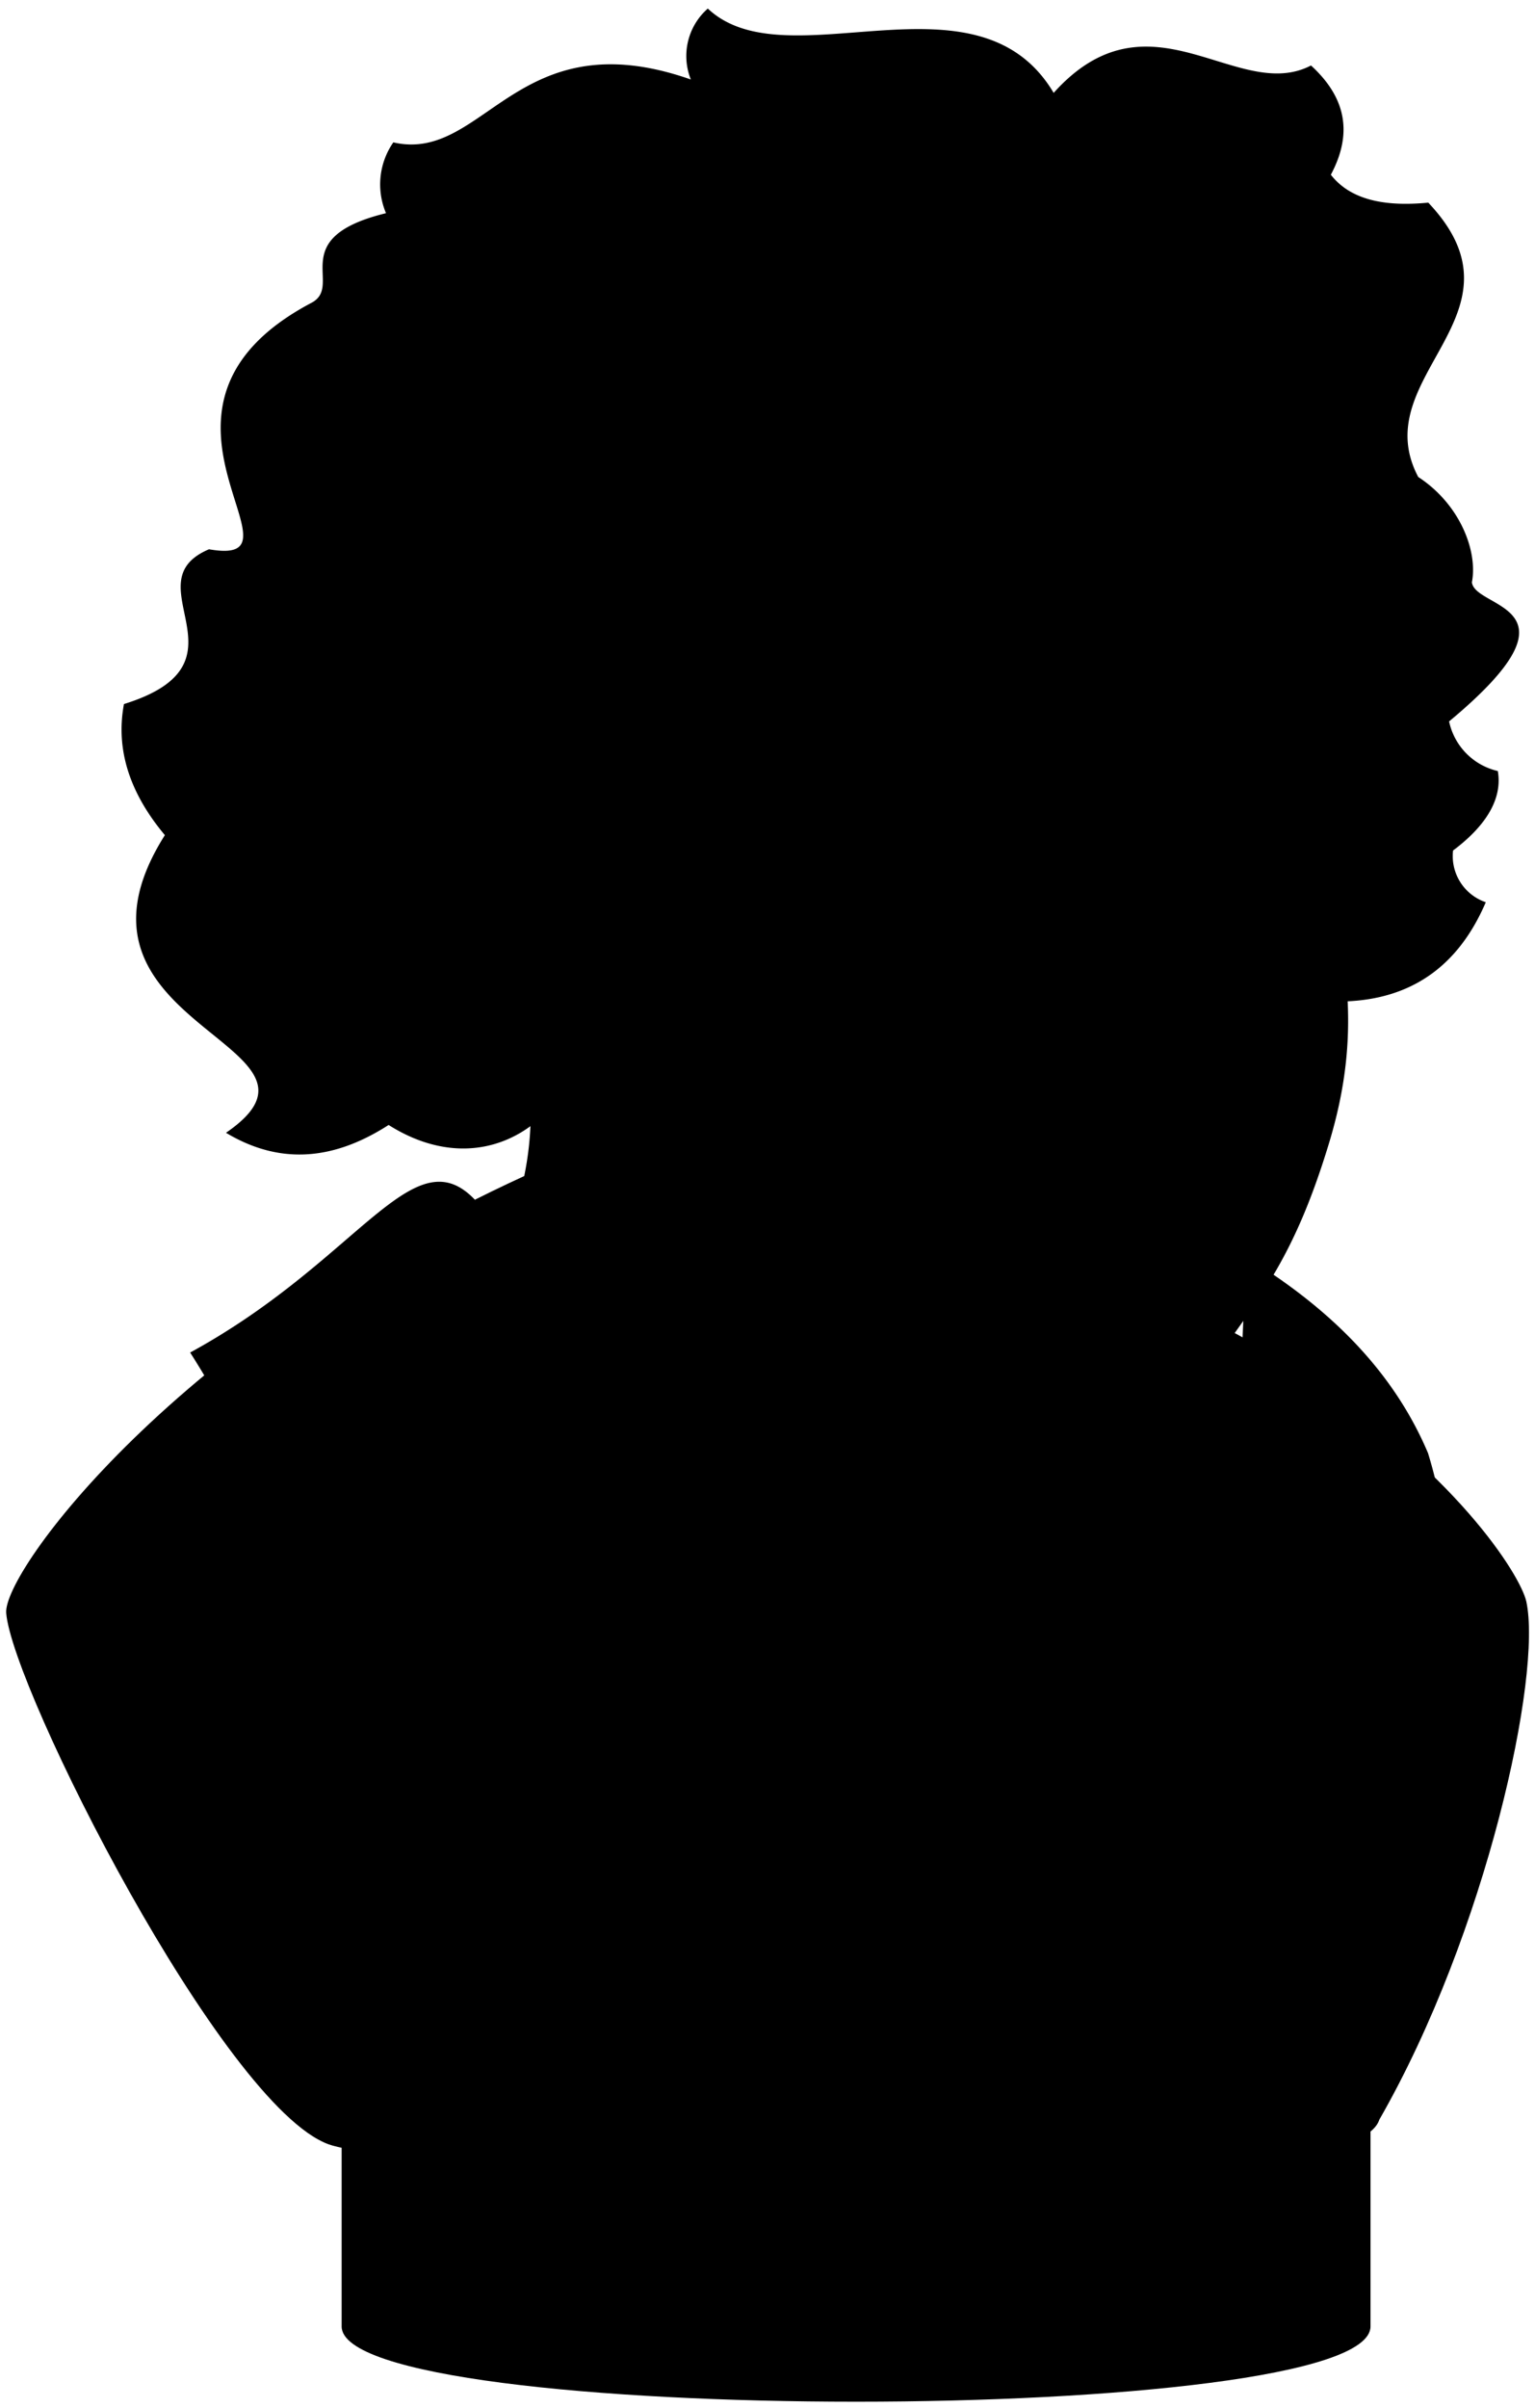 <svg viewBox="0 0 123.83 194.16">
  <g class="porcelainLight">
    <path d="M27.56,165.74v21.85c0,8.09,83,8.09,83,0V165.74Z"/>
    <path d="M42.29,94.83C14.24,107.68.25,126.7.5,130.06c.47,6.08,17.44,39.71,26,42.84,2.94,1.08,23.44,3.22,22.2.27,19.82,1.68,38.36.84,52.87.19.64.76,8.85.18,9.7-2.44,8.66-15.1,13.14-35.88,11.86-41.78-.92-4.24-21.43-34.21-80.83-34.31"/>
    <path d="M85,7.49C78.83-2.89,63.47,6.71,57.1.69a5.09,5.09,0,0,0-1.37,5.72c-14.09-4.94-16.63,6.77-24,5.07a5.94,5.94,0,0,0-.59,5.71c-8.21,2-3.37,5.81-6,7.22-16,8.44.51,21.42-8.28,19.88C10.47,47,20.69,53.45,10,56.77c-.7,3.74.52,7.25,3.3,10.57-9.83,15.55,15.44,16.81,4.93,24,4,2.4,8.31,2.47,13.12-.63,4.33,2.74,8.63,2.36,11.79-.17l65.26-9.79c5.33-.15,9.2-2.73,11.46-8a3.93,3.93,0,0,1-2.64-4.17c2.67-2,4-4.18,3.61-6.41a5.21,5.21,0,0,1-3.93-4c11.38-9.46,2.08-9,1.84-11.22.48-2.48-.93-6.27-4.33-8.49-4.32-8.18,9.38-13.07.81-22.12-3.5.34-6.27-.21-7.86-2.25,1.92-3.59,1-6.43-1.6-8.81C99.82,8.37,92.77-1.16,85,7.49Z"/>
  </g>
  <g class="porcelainLighter">
    <path d="M38.92,97.45c-5.28-6.78-9.39,3.87-23.58,11.61a70.08,70.08,0,0,1,9.77,24.5c6-4.86,11.67-8.15,14.18-5.52,2.14,2.23-3.42,7.93-9.58,13.63,4.27,10.74,9.94,20,19,31.5,2.11,2.7,25.47,2.5,25.06,1C63.74,136.89,46.11,106.67,38.92,97.45Z"/>
    <path d="M100.46,101.32c6.67,4.06,11.89,9.12,14.74,15.85,4,13.08,2.21,32.24-13.64,56.19-1.41,2.14-14.6,1.75-14.19.57A234.09,234.09,0,0,0,100.46,101.32Z"/>
    <path d="M77.69,121.36c.14-5.31,14.61-5.84,14.39-.65,9.31.28,7.78,8.46,8.46,13.66.89,6.77,1.23,14.76-8.08,18.1C90,146.32,84.2,141.75,90,129.62c-2.29,2-10.71,1.94-12.88-1.23-2.81,3.52.34,9.19-.48,12.48-1.76,7-6.43,10-10.2,13.18-3.63-4.37-5.79-10.44-3.54-19.14C64.25,129.68,63.74,118.87,77.69,121.36Z"/>
    <path d="M36.61,75.49c2.94-1.51,5-4.11,6.85-7.24,6.94-1.45,10.92-5,11.85-10.68-1.17-1.69,7.95-3.39,5.08-11.73-1.17-1.69,5-2,6.65-9.37,4.71,1.59,5.86-2,11.46-2.61,4.78-.56,9.12,1.56,15.44-3.54a19.33,19.33,0,0,0,13.35,5.36c3.13,3.26,1.26,10,4.56,16.16,2.08,3.91-2.64,7.13-3.78,13.68-1.56,9,2.92,14.39-.91,26.83-2.75,9-5.46,12.14-9.12,17.33-3.13,4.43-8.34,5.34-12.11,5.47C69,120.76,49.93,111,42.29,94.83a25.52,25.52,0,0,0,.13-9.64C41,81.15,36.81,78.54,36.61,75.49Z"/>
  </g>
  <g class="porcelainLight">
    <circle cx="80.62" cy="64.83" r="2.54"/>
    <circle cx="105.24" cy="65.4" r="2.42"/>
  </g>
  <g class="statueOverlapLine">
    <path d="M75.5,144.13c3.83,6.68,5.74,12.72,5.88,14.86.09,1.47-.27,7.36-.82,15.1"/>
    <path d="M88.88,145.31A70.37,70.37,0,0,0,81.38,159"/>
    <path d="M92.08,120.71c.59,2.69-.63,8-2.08,8.91"/>
    <path d="M77.69,121.36a15.37,15.37,0,0,0-.57,7"/>
    <path d="M97.09,63.32c.46,10.42,11.3,17.08,2,21.53-2.16,1-7.29,1-9-.23"/>
    <path d="M48.71,94.46c5.44,10.18,19.32,20.63,37.22,20.69"/>
    <path d="M47.44,85.2c-1.39,1-3.83,2-5,0"/>
    <path d="M89.35,58.12c-3.07,0-5.24-2.35-7.74-2.62-5.24-.57-11.44,1-14.75,3.78"/>
    <path d="M98.56,58.12c2.21-.29,3.22-1.41,5.15-1.51,2.73-.14,5.55.6,7,2"/>
    <path d="M91.77,52.68c.91,1.67,1.51,3.42,1,5"/>
    <path d="M98.48,52.91a6.79,6.79,0,0,1-1.74,4.63"/>
    <path d="M86.56,65.18c-4.37-4-11-4.29-15.16.11"/>
    <path d="M84.59,68c-2.16,4.06-10.53,2.78-12.38-.69"/>
    <path d="M99.29,68c2.2,2.32,6.48,3.13,8.57.67"/>
    <path d="M108.52,63.69c-3.68-1.52-6.57-.48-9.35,2.18"/>
    <path d="M84.13,83a21.73,21.73,0,0,1-10.88,7.29"/>
    <path d="M101.49,88.55a19.4,19.4,0,0,0-2.43-3.7"/>
    <path d="M101.69,94.93c-4.34-2.35-6.06-.48-11.27-.59-4.14-.09-8.69-1.51-14.35,1"/>
    <path d="M77.83,92.77c.24,1.8-3,2.87-3.47,4.31"/>
    <path d="M100.34,92.05a6.35,6.35,0,0,1,1.43,4.07"/>
    <path d="M97.32,98.52c-3.85,1.77-9,1.75-13.46.48"/>
    <path d="M94.11,103.33c-2.24-1.6-7-1.28-9.45.32"/>
    <path d="M28.2,75.16a9.88,9.88,0,0,0,8.41.33"/>
    <path d="M107.29,35.68A4.63,4.63,0,0,0,111.86,33"/>
  </g>
</svg>
